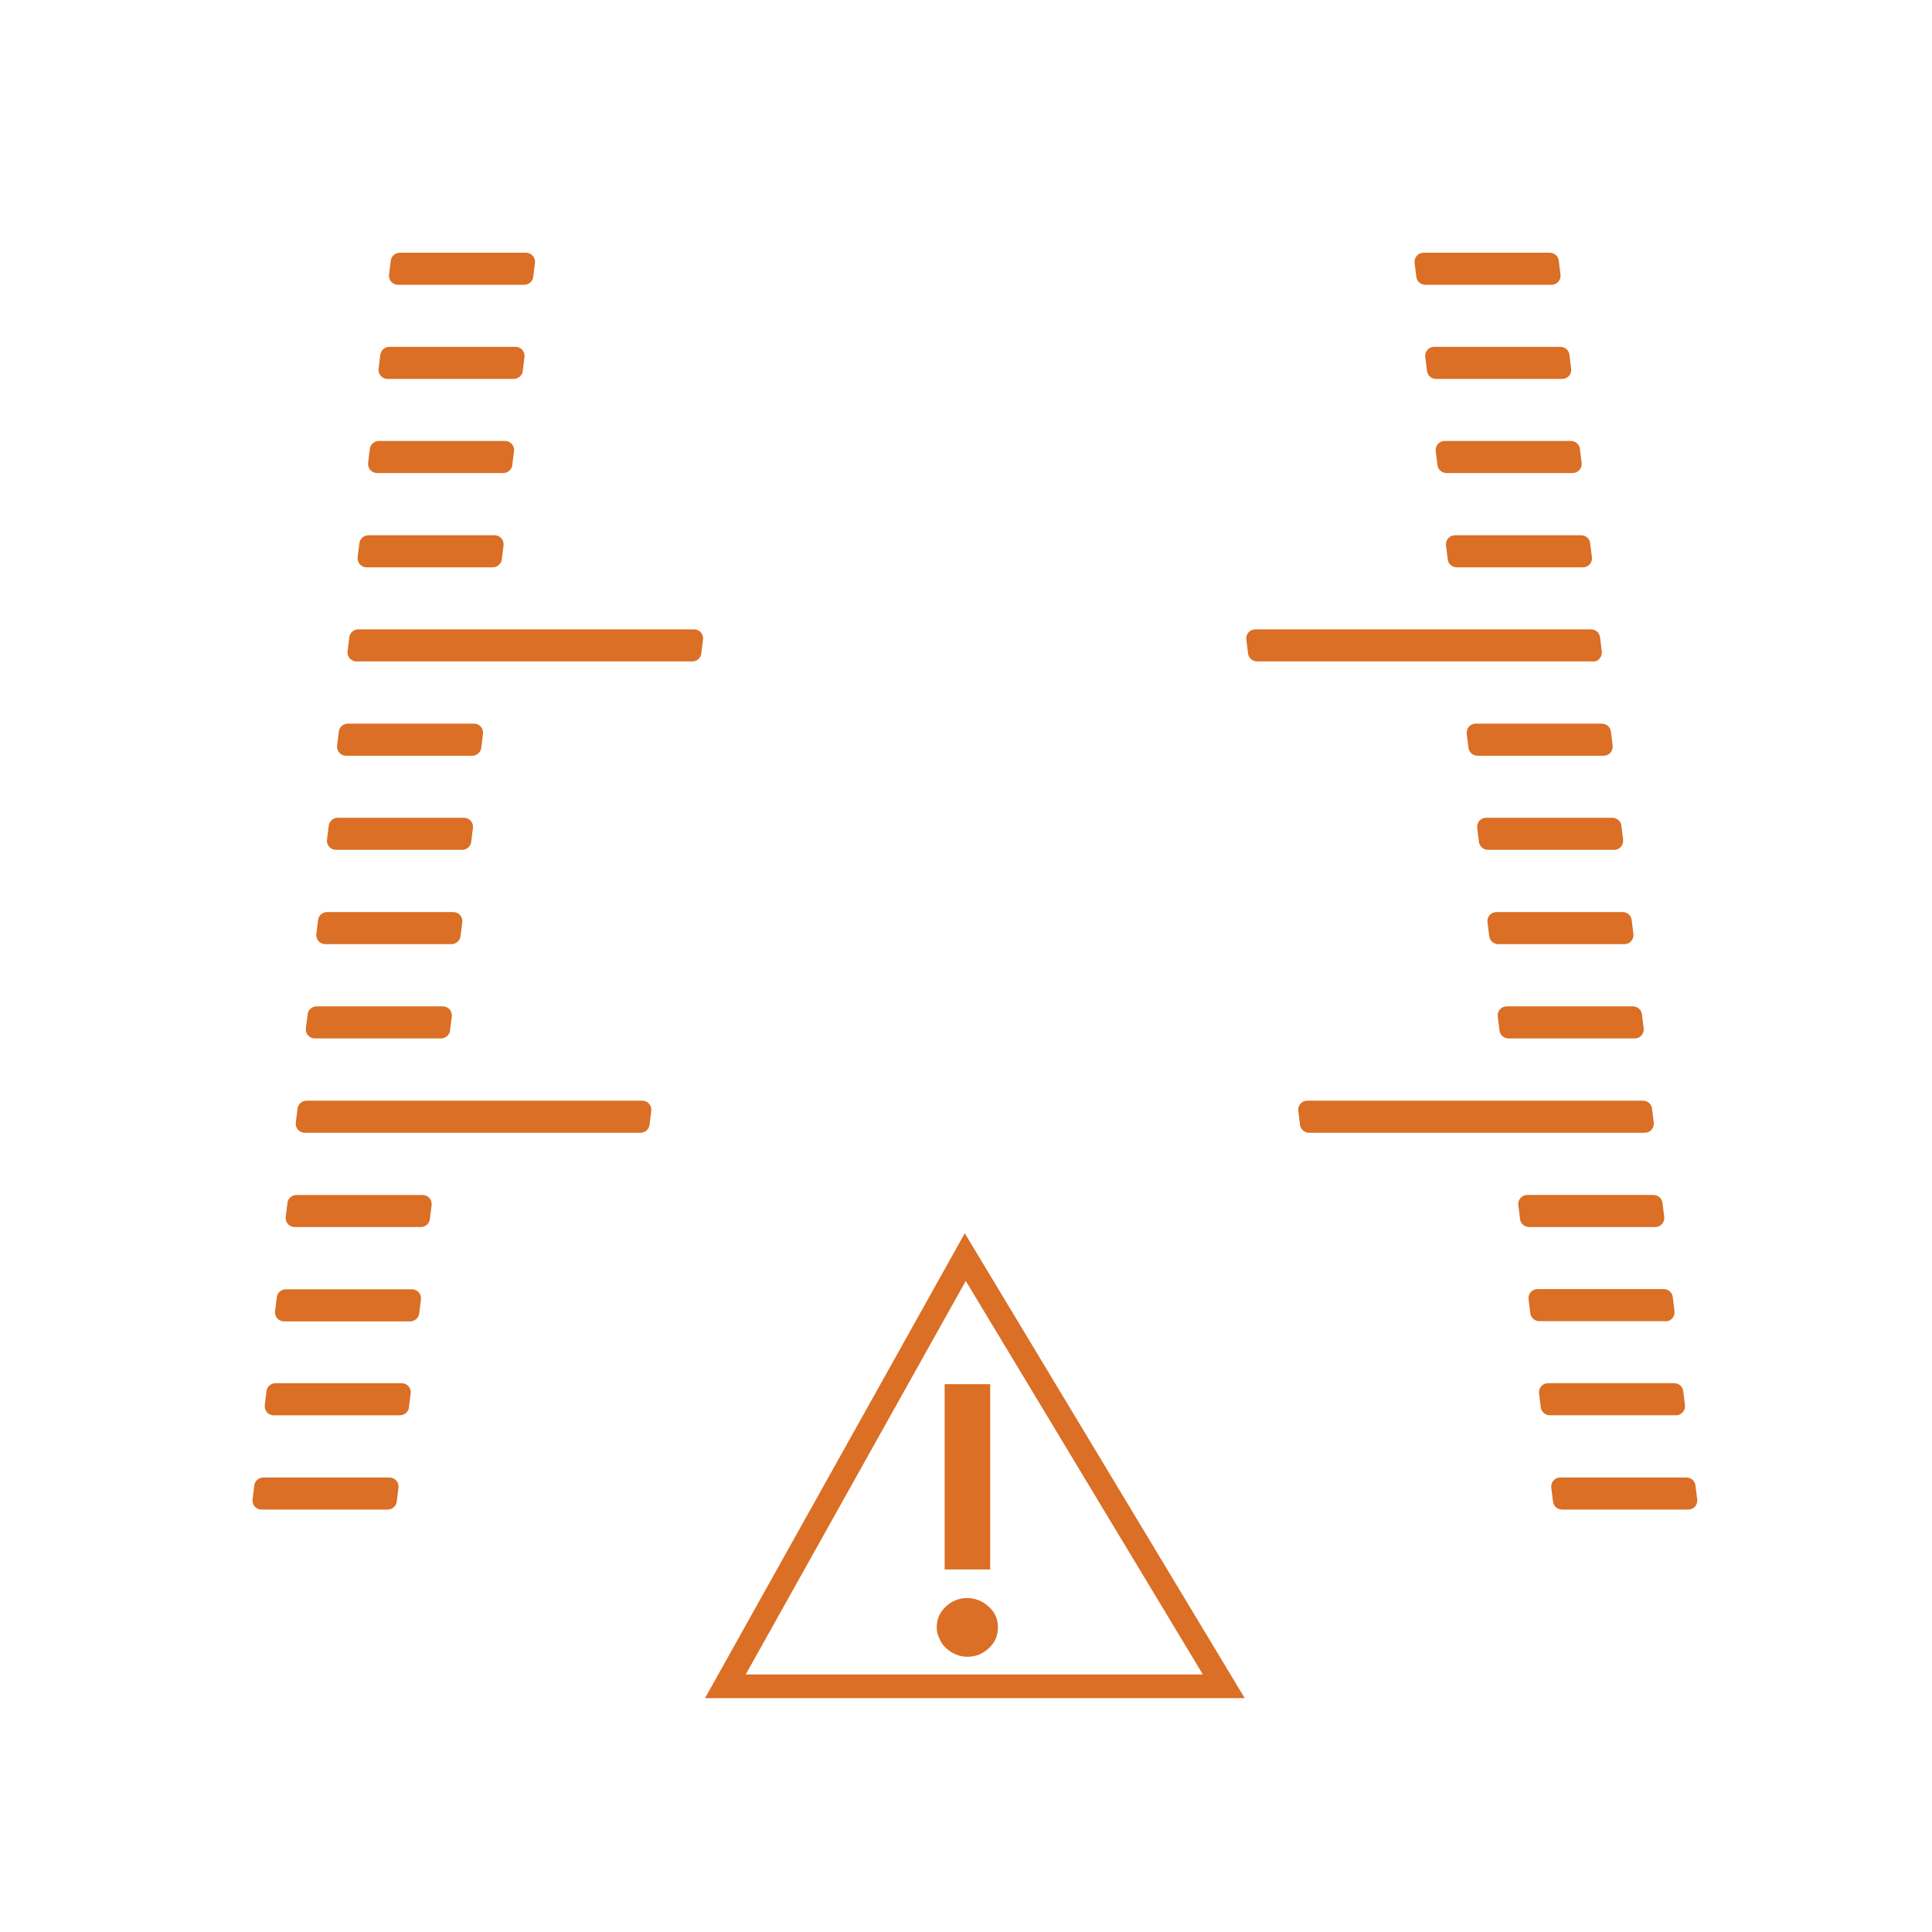<svg width="100" height="100" viewBox="0 0 100 100" fill="none" xmlns="http://www.w3.org/2000/svg">
<path fill-rule="evenodd" clip-rule="evenodd" d="M0 24.063H27.936L13.446 0L0 24.063ZM2.107 22.836L13.497 2.466L25.769 22.836H2.107Z" transform="translate(36.491 63.834)" fill="#DA6F25"/>
<path fill-rule="evenodd" clip-rule="evenodd" d="M0.411 9.591H2.77V0H0.411V9.591ZM0.462 11.524C0.151 11.815 0 12.168 0 12.6C0 12.792 0.05 12.993 0.151 13.184C0.231 13.385 0.341 13.536 0.492 13.667C0.642 13.808 0.803 13.909 0.993 13.989C1.184 14.07 1.385 14.11 1.595 14.11C2.027 14.11 2.388 13.959 2.709 13.657C3.02 13.365 3.171 13.013 3.171 12.58C3.171 12.158 3.01 11.795 2.689 11.513C2.368 11.222 2.007 11.071 1.575 11.071C1.144 11.071 0.783 11.222 0.462 11.524Z" transform="translate(48.483 71.644)" fill="#DA6F25"/>
<path fill-rule="evenodd" clip-rule="evenodd" d="M18.405 1.147C18.415 1.278 18.375 1.409 18.284 1.51C18.204 1.61 18.073 1.661 17.933 1.661H0.564C0.323 1.661 0.112 1.479 0.092 1.238L0.002 0.513C-0.009 0.382 0.032 0.252 0.122 0.151C0.212 0.05 0.343 0 0.473 0H17.843C18.084 0 18.294 0.181 18.314 0.423L18.405 1.147ZM18.475 6.542C18.606 6.542 18.736 6.491 18.826 6.391C18.917 6.29 18.957 6.159 18.947 6.029L18.857 5.304C18.837 5.062 18.626 4.881 18.385 4.881H11.863C11.732 4.881 11.602 4.931 11.511 5.032C11.421 5.133 11.381 5.264 11.391 5.394L11.481 6.119C11.501 6.361 11.712 6.542 11.953 6.542H18.475ZM19.007 11.423C19.137 11.423 19.268 11.373 19.358 11.272C19.448 11.171 19.488 11.04 19.478 10.91L19.388 10.175C19.368 9.933 19.157 9.752 18.916 9.752H12.394C12.264 9.752 12.133 9.802 12.043 9.903C11.952 10.004 11.912 10.135 11.922 10.265L12.013 10.99C12.033 11.232 12.243 11.413 12.484 11.413H19.007V11.423ZM19.9 16.133C19.99 16.032 20.03 15.901 20.02 15.771L19.93 15.046C19.91 14.804 19.699 14.623 19.459 14.623H12.936C12.806 14.623 12.675 14.674 12.585 14.774C12.494 14.875 12.454 15.006 12.464 15.136L12.555 15.861C12.575 16.103 12.785 16.284 13.026 16.284H19.549C19.679 16.294 19.8 16.234 19.9 16.133ZM20.562 19.927L20.653 20.652C20.663 20.793 20.623 20.924 20.532 21.014C20.442 21.115 20.312 21.165 20.181 21.165H13.659C13.418 21.165 13.207 20.984 13.187 20.742L13.097 20.018C13.087 19.887 13.127 19.756 13.217 19.655C13.307 19.555 13.438 19.504 13.568 19.504H20.091C20.332 19.504 20.542 19.686 20.562 19.927Z" transform="translate(67.195 56.97)" fill="#DA6F25"/>
<path fill-rule="evenodd" clip-rule="evenodd" d="M0.122 0.151C0.212 0.05 0.343 0 0.473 0H6.996C7.236 0 7.447 0.181 7.467 0.423L7.557 1.147C7.567 1.278 7.527 1.409 7.437 1.51C7.347 1.61 7.216 1.661 7.086 1.661H0.564C0.323 1.661 0.112 1.479 0.092 1.238L0.002 0.513C-0.009 0.382 0.032 0.252 0.122 0.151ZM1.015 4.871C0.885 4.871 0.754 4.921 0.664 5.022C0.574 5.123 0.533 5.253 0.543 5.384L0.634 6.109C0.654 6.35 0.865 6.532 1.106 6.532H7.628C7.758 6.532 7.889 6.481 7.979 6.381C8.069 6.28 8.109 6.149 8.099 6.018L8.009 5.294C7.989 5.052 7.778 4.871 7.538 4.871H1.015ZM1.196 9.903C1.286 9.802 1.417 9.752 1.547 9.752H8.07C8.31 9.752 8.521 9.933 8.541 10.175L8.631 10.899C8.641 11.03 8.601 11.161 8.511 11.262C8.421 11.363 8.29 11.413 8.16 11.413H1.637C1.397 11.413 1.186 11.232 1.166 10.99L1.075 10.265C1.065 10.135 1.106 10.004 1.196 9.903ZM1.728 14.784C1.818 14.684 1.949 14.633 2.079 14.633H8.601C8.842 14.633 9.053 14.815 9.073 15.056L9.163 15.781C9.173 15.912 9.133 16.042 9.043 16.143C8.952 16.244 8.822 16.294 8.692 16.294H2.169C1.928 16.294 1.718 16.113 1.698 15.871L1.607 15.147C1.597 15.016 1.637 14.885 1.728 14.784Z" transform="translate(75.915 37.456)" fill="#DA6F25"/>
<path fill-rule="evenodd" clip-rule="evenodd" d="M9.273 1.661C9.033 1.661 8.822 1.479 8.802 1.238L8.711 0.513C8.701 0.382 8.741 0.252 8.832 0.151C8.922 0.05 9.053 0 9.183 0H15.706C15.946 0 16.157 0.181 16.177 0.423L16.267 1.147C16.277 1.278 16.237 1.409 16.147 1.51C16.057 1.61 15.926 1.661 15.796 1.661H9.273ZM9.735 4.871C9.605 4.871 9.474 4.921 9.384 5.022C9.293 5.123 9.253 5.254 9.263 5.384L9.354 6.109C9.374 6.351 9.585 6.532 9.825 6.532H16.348C16.478 6.532 16.609 6.481 16.699 6.381C16.789 6.28 16.829 6.149 16.819 6.018L16.729 5.294C16.709 5.052 16.498 4.871 16.258 4.871H9.735ZM9.926 9.893C10.016 9.792 10.146 9.742 10.277 9.742H16.799C17.04 9.742 17.251 9.923 17.271 10.165L17.361 10.889C17.371 11.02 17.331 11.151 17.241 11.252C17.15 11.352 17.02 11.403 16.89 11.403H10.367C10.126 11.403 9.916 11.222 9.896 10.98L9.805 10.255C9.795 10.125 9.835 9.994 9.926 9.893ZM10.809 14.623C10.678 14.623 10.548 14.674 10.458 14.774C10.367 14.875 10.327 15.006 10.337 15.136L10.428 15.861C10.447 16.103 10.658 16.284 10.899 16.284H17.422C17.552 16.284 17.682 16.233 17.773 16.133C17.863 16.032 17.903 15.901 17.893 15.771L17.803 15.046C17.783 14.804 17.572 14.623 17.331 14.623H10.809ZM18.284 21.004C18.375 20.903 18.415 20.773 18.405 20.642L18.314 19.917C18.294 19.675 18.084 19.494 17.843 19.494H0.473C0.343 19.494 0.212 19.545 0.122 19.645C0.032 19.746 -0.009 19.877 0.002 20.008L0.092 20.732C0.112 20.974 0.323 21.155 0.564 21.155H17.933C18.084 21.165 18.214 21.105 18.284 21.004Z" transform="translate(64.506 13.081)" fill="#DA6F25"/>
<path fill-rule="evenodd" clip-rule="evenodd" d="M2.239 1.147C2.229 1.278 2.269 1.409 2.36 1.51C2.46 1.61 2.581 1.661 2.711 1.661H20.081C20.321 1.661 20.532 1.479 20.552 1.238L20.643 0.513C20.653 0.382 20.612 0.252 20.522 0.151C20.432 0.05 20.301 0 20.171 0H2.801C2.56 0 2.35 0.181 2.33 0.423L2.239 1.147ZM2.189 6.542C2.059 6.542 1.928 6.491 1.838 6.391C1.747 6.29 1.707 6.159 1.717 6.029L1.808 5.304C1.828 5.062 2.038 4.881 2.279 4.881H8.802C8.932 4.881 9.063 4.931 9.153 5.032C9.243 5.133 9.283 5.264 9.273 5.394L9.183 6.119C9.163 6.361 8.952 6.542 8.711 6.542H2.189ZM1.637 11.423C1.507 11.423 1.376 11.373 1.286 11.272C1.196 11.171 1.156 11.04 1.166 10.91L1.256 10.185C1.276 9.943 1.487 9.762 1.728 9.762H8.25C8.38 9.762 8.511 9.813 8.601 9.913C8.691 10.014 8.731 10.145 8.721 10.275L8.631 11C8.611 11.242 8.4 11.423 8.16 11.423H1.637ZM0.754 16.133C0.664 16.032 0.624 15.901 0.634 15.771L0.724 15.046C0.744 14.804 0.955 14.623 1.196 14.623H7.718C7.849 14.623 7.979 14.674 8.069 14.774C8.16 14.875 8.2 15.006 8.19 15.136L8.099 15.861C8.079 16.103 7.869 16.284 7.628 16.284H1.106C0.975 16.294 0.845 16.233 0.754 16.133ZM0.092 19.927L0.002 20.652C-0.009 20.793 0.032 20.924 0.122 21.014C0.212 21.115 0.343 21.165 0.473 21.165H6.996C7.236 21.165 7.447 20.984 7.467 20.742L7.557 20.018C7.567 19.887 7.527 19.756 7.437 19.655C7.347 19.555 7.216 19.504 7.086 19.504H0.564C0.323 19.504 0.112 19.686 0.092 19.927Z" transform="translate(13.069 56.971)" fill="#DA6F25"/>
<path fill-rule="evenodd" clip-rule="evenodd" d="M9.053 0.151C8.962 0.05 8.832 0 8.701 0H2.179C1.938 0 1.727 0.181 1.707 0.423L1.617 1.147C1.607 1.278 1.647 1.409 1.737 1.51C1.828 1.61 1.958 1.661 2.089 1.661H8.611C8.852 1.661 9.063 1.479 9.083 1.238L9.173 0.513C9.183 0.382 9.143 0.252 9.053 0.151ZM8.179 4.871C8.31 4.871 8.44 4.921 8.531 5.022C8.621 5.123 8.661 5.253 8.651 5.384L8.561 6.109C8.541 6.35 8.33 6.532 8.089 6.532H1.567C1.436 6.532 1.306 6.481 1.215 6.381C1.125 6.28 1.085 6.149 1.095 6.018L1.185 5.294C1.205 5.052 1.416 4.871 1.657 4.871H8.179ZM7.979 9.903C7.888 9.802 7.758 9.752 7.627 9.752H1.105C0.864 9.752 0.653 9.933 0.633 10.175L0.543 10.899C0.533 11.03 0.573 11.161 0.663 11.262C0.754 11.363 0.884 11.413 1.015 11.413H7.537C7.778 11.413 7.989 11.232 8.009 10.99L8.099 10.265C8.109 10.135 8.069 10.004 7.979 9.903ZM7.437 14.784C7.347 14.684 7.216 14.633 7.086 14.633H0.564C0.323 14.633 0.112 14.815 0.092 15.056L0.002 15.781C-0.009 15.912 0.032 16.042 0.122 16.143C0.212 16.244 0.343 16.294 0.473 16.294H6.996C7.236 16.294 7.447 16.113 7.467 15.871L7.557 15.147C7.567 15.016 7.527 14.885 7.437 14.784Z" transform="translate(15.829 37.456)" fill="#DA6F25"/>
<path fill-rule="evenodd" clip-rule="evenodd" d="M9.143 1.661C9.384 1.661 9.595 1.479 9.615 1.238L9.705 0.513C9.715 0.382 9.675 0.252 9.585 0.151C9.494 0.05 9.364 0 9.234 0H2.711C2.47 0 2.26 0.181 2.24 0.423L2.149 1.147C2.139 1.278 2.179 1.409 2.27 1.51C2.36 1.61 2.491 1.661 2.621 1.661H9.143ZM8.692 4.871C8.822 4.871 8.953 4.921 9.043 5.022C9.133 5.123 9.173 5.253 9.163 5.384L9.073 6.109C9.053 6.35 8.842 6.532 8.602 6.532H2.079C1.949 6.532 1.818 6.481 1.728 6.381C1.637 6.28 1.597 6.149 1.607 6.018L1.698 5.294C1.718 5.052 1.929 4.871 2.169 4.871H8.692ZM8.501 9.893C8.411 9.792 8.28 9.742 8.15 9.742H1.627C1.387 9.742 1.176 9.923 1.156 10.165L1.065 10.889C1.055 11.02 1.095 11.151 1.186 11.252C1.276 11.352 1.407 11.403 1.537 11.403H8.06C8.3 11.403 8.511 11.222 8.531 10.98L8.621 10.255C8.631 10.125 8.591 9.994 8.501 9.893ZM7.608 14.623C7.738 14.623 7.869 14.674 7.959 14.774C8.049 14.875 8.089 15.006 8.079 15.136L7.989 15.861C7.969 16.103 7.758 16.284 7.518 16.284H0.995C0.865 16.284 0.734 16.233 0.644 16.133C0.554 16.032 0.513 15.901 0.523 15.771L0.614 15.046C0.634 14.804 0.845 14.623 1.085 14.623H7.608ZM0.122 21.004C0.032 20.903 -0.009 20.772 0.002 20.642L0.092 19.917C0.112 19.675 0.323 19.494 0.564 19.494H17.933C18.064 19.494 18.194 19.545 18.284 19.645C18.375 19.746 18.415 19.877 18.405 20.008L18.314 20.732C18.294 20.974 18.084 21.155 17.843 21.155H0.473C0.343 21.165 0.222 21.105 0.122 21.004Z" transform="translate(17.986 13.081)" fill="#DA6F25"/>
</svg>
